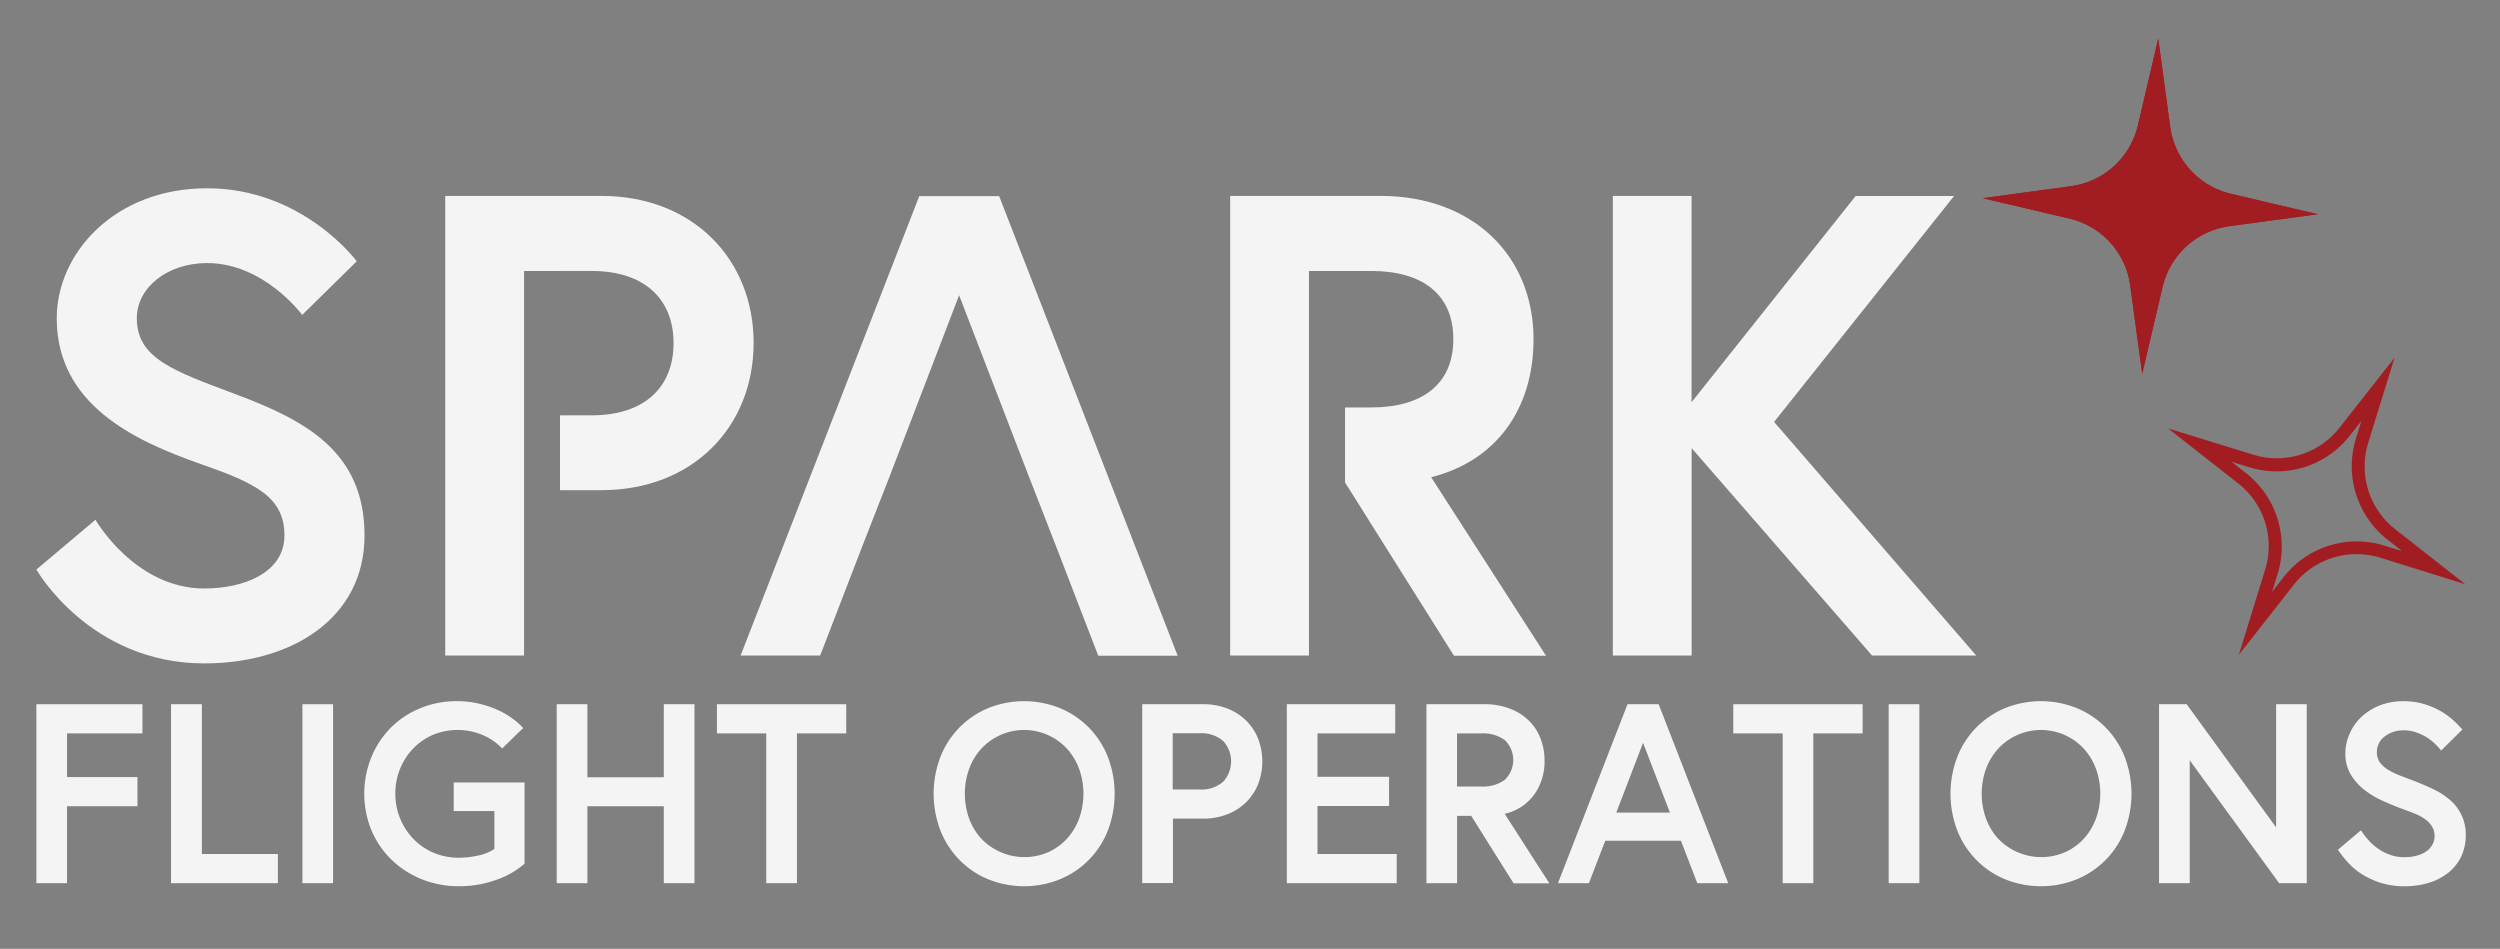 <svg id="Layer_1" data-name="Layer 1" xmlns="http://www.w3.org/2000/svg" viewBox="0 0 581.99 220.87"><rect x="0" y="0" width="581.99" height="220.87" fill="#808080" stroke="none"/><defs><style>.cls-1{fill:#f4f4f5;}.cls-2{fill:#a21d21;}</style></defs><path class="cls-1" d="M46.67,108c-15.74-5.5-33.46-14-33.46-33.91,0-15.13,13.44-30.26,35-30.26,22.31,0,34.84,17,34.84,17L70.35,73.31S61.49,61.24,48.19,61.24c-9.16,0-16.34,5.65-16.34,12.84,0,9.32,8.4,12.22,23.07,17.72,16.34,6.11,29.94,13.44,29.94,32.85s-17.11,29.79-37.28,29.79c-26.73,0-39.11-21.85-39.11-21.85L22.22,121s9.17,16,25.36,16c9.17,0,18.64-3.66,18.64-12.37C66.22,115.63,59.35,112.43,46.67,108Z"/><path class="cls-1" d="M122,114.11v38.5H103.65v-107H140c21.23,0,35.44,14.67,35.44,34.22S161.25,114.11,140,114.11h-9.63V96.69h7.33c12.53,0,19.1-6.72,19.1-16.81s-6.57-16.8-19.1-16.8H122v51Z"/><path class="cls-1" d="M239.33,110.44,223.28,68.73l-16,41.71-6.57,16.81-9.78,25.36H172.41L214,45.66H232.6l41.56,107H255.67l-9.77-25.36Z"/><path class="cls-1" d="M393.79,93.63l38.2-48H454.9L413,98.22l47.06,54.39H435.81l-42-48.28v48.28H375.46v-107h18.33Z"/><path class="cls-1" d="M313.12,94.85h6.11c11.77,0,19.1-5.34,19.1-15.89S331,63.08,319.23,63.08H304.72v89.53H286.38v-107h35.14C342.76,45.66,357,59.41,357,79c0,16.05-8.56,28.27-23.83,32.09l26.73,41.56H338.48l-25.36-40.34Z"/><path class="cls-2" d="M539.56,49.87,519,52.66A18.54,18.54,0,0,0,503.44,66.8L498.7,87l-2.8-20.55a18.52,18.52,0,0,0-14.14-15.56l-20.19-4.75,20.55-2.79A18.55,18.55,0,0,0,497.69,29.2L502.43,9l2.79,20.55a18.56,18.56,0,0,0,14.14,15.56Z"/><path class="cls-2" d="M501.63,25.6l.6,4.37a21.69,21.69,0,0,0,16.44,18.09l4.29,1-4.37.59A21.71,21.71,0,0,0,500.5,66.11l-1,4.29L498.9,66a21.72,21.72,0,0,0-16.45-18.1l-4.29-1,4.37-.6a21.69,21.69,0,0,0,18.1-16.44l1-4.29M502.43,9,497.69,29.2a18.55,18.55,0,0,1-15.57,14.14l-20.55,2.79,20.19,4.75A18.52,18.52,0,0,1,495.9,66.44L498.7,87l4.74-20.19A18.54,18.54,0,0,1,519,52.66l20.56-2.79-20.2-4.75a18.56,18.56,0,0,1-14.14-15.56L502.43,9Z"/><path class="cls-2" d="M549.72,98l-1.3,4.21a21.7,21.7,0,0,0,7.29,23.34l3.47,2.72L555,127a21.59,21.59,0,0,0-23.34,7.29l-2.72,3.47,1.3-4.21a21.7,21.7,0,0,0-7.29-23.34l-3.47-2.72,4.21,1.3A21.59,21.59,0,0,0,547,101.45L549.72,98m7.71-14.72L544.62,99.58a18.53,18.53,0,0,1-20.07,6.27l-19.82-6.12,16.32,12.81a18.53,18.53,0,0,1,6.27,20.06l-6.12,19.82L534,136.1A18.53,18.53,0,0,1,548.6,129a18.81,18.81,0,0,1,5.48.82L573.9,136l-16.32-12.81a18.56,18.56,0,0,1-6.28-20.07l6.13-19.82Z"/><path class="cls-1" d="M32,180.9v6.79H15.61V205.6H8.47V163.94H33.16v6.79H15.61V180.9Z"/><path class="cls-1" d="M47,163.94v34.87H64.69v6.79H39.82V163.94Z"/><path class="cls-1" d="M77.54,163.94V205.6H70.4V163.94Z"/><path class="cls-1" d="M111.28,199.17a9.89,9.89,0,0,0,3.81-1.55v-8.8h-9.47v-6.67h16.49v18.92a20,20,0,0,1-6.73,3.81,25.38,25.38,0,0,1-8.51,1.43,22.89,22.89,0,0,1-8.71-1.64,21.64,21.64,0,0,1-7-4.52,20.87,20.87,0,0,1-4.68-6.84,22.62,22.62,0,0,1,0-17.11A21.08,21.08,0,0,1,91,169.39a20.61,20.61,0,0,1,6.84-4.52,22.13,22.13,0,0,1,8.54-1.64,21.81,21.81,0,0,1,4.94.54,24.12,24.12,0,0,1,4.28,1.39,19.4,19.4,0,0,1,3.54,2,15.82,15.82,0,0,1,2.65,2.32l-4.88,4.76a13.7,13.7,0,0,0-4.25-3,15.08,15.08,0,0,0-12-.12,14.22,14.22,0,0,0-4.56,3.22,14.77,14.77,0,0,0-3,4.73,15.17,15.17,0,0,0-1.07,5.68,15.15,15.15,0,0,0,4.16,10.5,14.48,14.48,0,0,0,4.7,3.25,15.14,15.14,0,0,0,6.07,1.18A21.27,21.27,0,0,0,111.28,199.17Z"/><path class="cls-1" d="M161.67,163.94V205.6h-7.14V187.69H136.74V205.6H129.6V163.94h7.14v17h17.79v-17Z"/><path class="cls-1" d="M166.9,170.73v-6.79H197v6.79H185.52V205.6h-7.14V170.73Z"/><path class="cls-1" d="M246.8,164.87a20.32,20.32,0,0,1,6.7,4.52,20.54,20.54,0,0,1,4.4,6.81,24,24,0,0,1,0,17.14,20.19,20.19,0,0,1-11.1,11.33,22.36,22.36,0,0,1-16.81,0,20.29,20.29,0,0,1-11.06-11.33,24,24,0,0,1,0-17.14A20.29,20.29,0,0,1,230,164.87a22.36,22.36,0,0,1,16.81,0Zm-2.67,33.47a13.4,13.4,0,0,0,4.34-3.19,14.36,14.36,0,0,0,2.77-4.67,17.12,17.12,0,0,0,0-11.42,14.36,14.36,0,0,0-2.77-4.67,13.58,13.58,0,0,0-20.11,0,14.18,14.18,0,0,0-2.77,4.67,17.12,17.12,0,0,0,0,11.42,14.18,14.18,0,0,0,2.77,4.67,13.92,13.92,0,0,0,15.77,3.19Z"/><path class="cls-1" d="M280.06,163.94a15.15,15.15,0,0,1,5.65,1,12.79,12.79,0,0,1,4.37,2.79,12.22,12.22,0,0,1,2.8,4.23,14.79,14.79,0,0,1,0,10.59,12.27,12.27,0,0,1-2.8,4.22,12.82,12.82,0,0,1-4.37,2.8,15.35,15.35,0,0,1-5.65,1h-7v15H265.9V163.94ZM284.73,182a7,7,0,0,0,0-9.52,7.8,7.8,0,0,0-5.57-1.78H273v13.09h6.12A7.8,7.8,0,0,0,284.73,182Z"/><path class="cls-1" d="M323.37,180.84v6.79H306.71v11.18h18.44v6.79H299.57V163.94H324.8v6.79H306.71v10.11Z"/><path class="cls-1" d="M345.74,163.94a16,16,0,0,1,5.65,1,12.54,12.54,0,0,1,4.37,2.67,11.67,11.67,0,0,1,2.8,4.14,14.07,14.07,0,0,1,1,5.32,13.12,13.12,0,0,1-2.41,7.92,11.66,11.66,0,0,1-6.87,4.46l10.41,16.19h-8.33l-9.87-15.71h-3.28V205.6h-7.14V163.94Zm4.55,17.62a6.42,6.42,0,0,0,0-9.29,8.66,8.66,0,0,0-5.44-1.54h-5.66V183.1h5.66A8.66,8.66,0,0,0,350.29,181.56Z"/><path class="cls-1" d="M386.13,163.94l16.19,41.66h-7.2l-3.81-9.88H373.7l-3.81,9.88h-7.2l16.19-41.66Zm2.62,25.23-6.25-16.24-6.24,16.24Z"/><path class="cls-1" d="M403.5,170.73v-6.79h30.11v6.79H422.13V205.6H415V170.73Z"/><path class="cls-1" d="M446.82,163.94V205.6h-7.14V163.94Z"/><path class="cls-1" d="M483.53,164.87a20.28,20.28,0,0,1,6.69,4.52,20.54,20.54,0,0,1,4.4,6.81,24,24,0,0,1,0,17.14,20.21,20.21,0,0,1-11.09,11.33,22.36,22.36,0,0,1-16.81,0,20.26,20.26,0,0,1-11.07-11.33,24,24,0,0,1,0-17.14,20.26,20.26,0,0,1,11.07-11.33,22.36,22.36,0,0,1,16.81,0Zm-2.68,33.47a13.4,13.4,0,0,0,4.34-3.19,14.36,14.36,0,0,0,2.77-4.67,17.12,17.12,0,0,0,0-11.42,14.36,14.36,0,0,0-2.77-4.67,13.58,13.58,0,0,0-20.11,0,14.36,14.36,0,0,0-2.77,4.67,17.12,17.12,0,0,0,0,11.42,14.36,14.36,0,0,0,2.77,4.67,13.92,13.92,0,0,0,15.77,3.19Z"/><path class="cls-1" d="M529.87,192.62V163.94H537V205.6h-6.43L509.76,177V205.6h-7.14V163.94h6.43Z"/><path class="cls-1" d="M566.07,192.27a5.73,5.73,0,0,0-1.58-1.61,11.56,11.56,0,0,0-2.41-1.28c-.93-.38-2-.76-3.06-1.16-1.51-.55-3-1.19-4.58-1.9a20.14,20.14,0,0,1-4.2-2.59,12.9,12.9,0,0,1-3.06-3.54,9.39,9.39,0,0,1-1.19-4.82,11.46,11.46,0,0,1,1-4.58,11.73,11.73,0,0,1,2.71-3.87,13.57,13.57,0,0,1,4.25-2.68,14.9,14.9,0,0,1,5.6-1,16.69,16.69,0,0,1,4.52.59,18.63,18.63,0,0,1,3.81,1.55,17.13,17.13,0,0,1,3.06,2.14,23.6,23.6,0,0,1,2.29,2.32l-4.94,4.88a16,16,0,0,0-1.6-1.72,11.08,11.08,0,0,0-2-1.49,12.45,12.45,0,0,0-2.38-1.07,8.3,8.3,0,0,0-2.67-.42,7.07,7.07,0,0,0-4.5,1.43,4.47,4.47,0,0,0-1.81,3.69,3.93,3.93,0,0,0,.77,2.44,7,7,0,0,0,2.06,1.76,18.34,18.34,0,0,0,2.88,1.33l3.27,1.25c1.55.6,3,1.24,4.44,1.94a16.6,16.6,0,0,1,3.72,2.47,10.67,10.67,0,0,1,2.55,3.39,10.44,10.44,0,0,1,1,4.64,11.39,11.39,0,0,1-1.16,5.24,10.94,10.94,0,0,1-3.13,3.74,13.67,13.67,0,0,1-4.52,2.24,19.53,19.53,0,0,1-5.41.74,18.44,18.44,0,0,1-5.39-.74,18.69,18.69,0,0,1-4.34-1.94,15.41,15.41,0,0,1-3.36-2.74,22.72,22.72,0,0,1-2.44-3.09l5.35-4.52a16.9,16.9,0,0,0,1.7,2.23,12.93,12.93,0,0,0,2.23,2,11.54,11.54,0,0,0,2.79,1.46,10,10,0,0,0,3.46.57,11.31,11.31,0,0,0,2.46-.27,7.84,7.84,0,0,0,2.24-.86,4.83,4.83,0,0,0,1.63-1.58,4.28,4.28,0,0,0,.63-2.35A4,4,0,0,0,566.07,192.27Z"/></svg>
